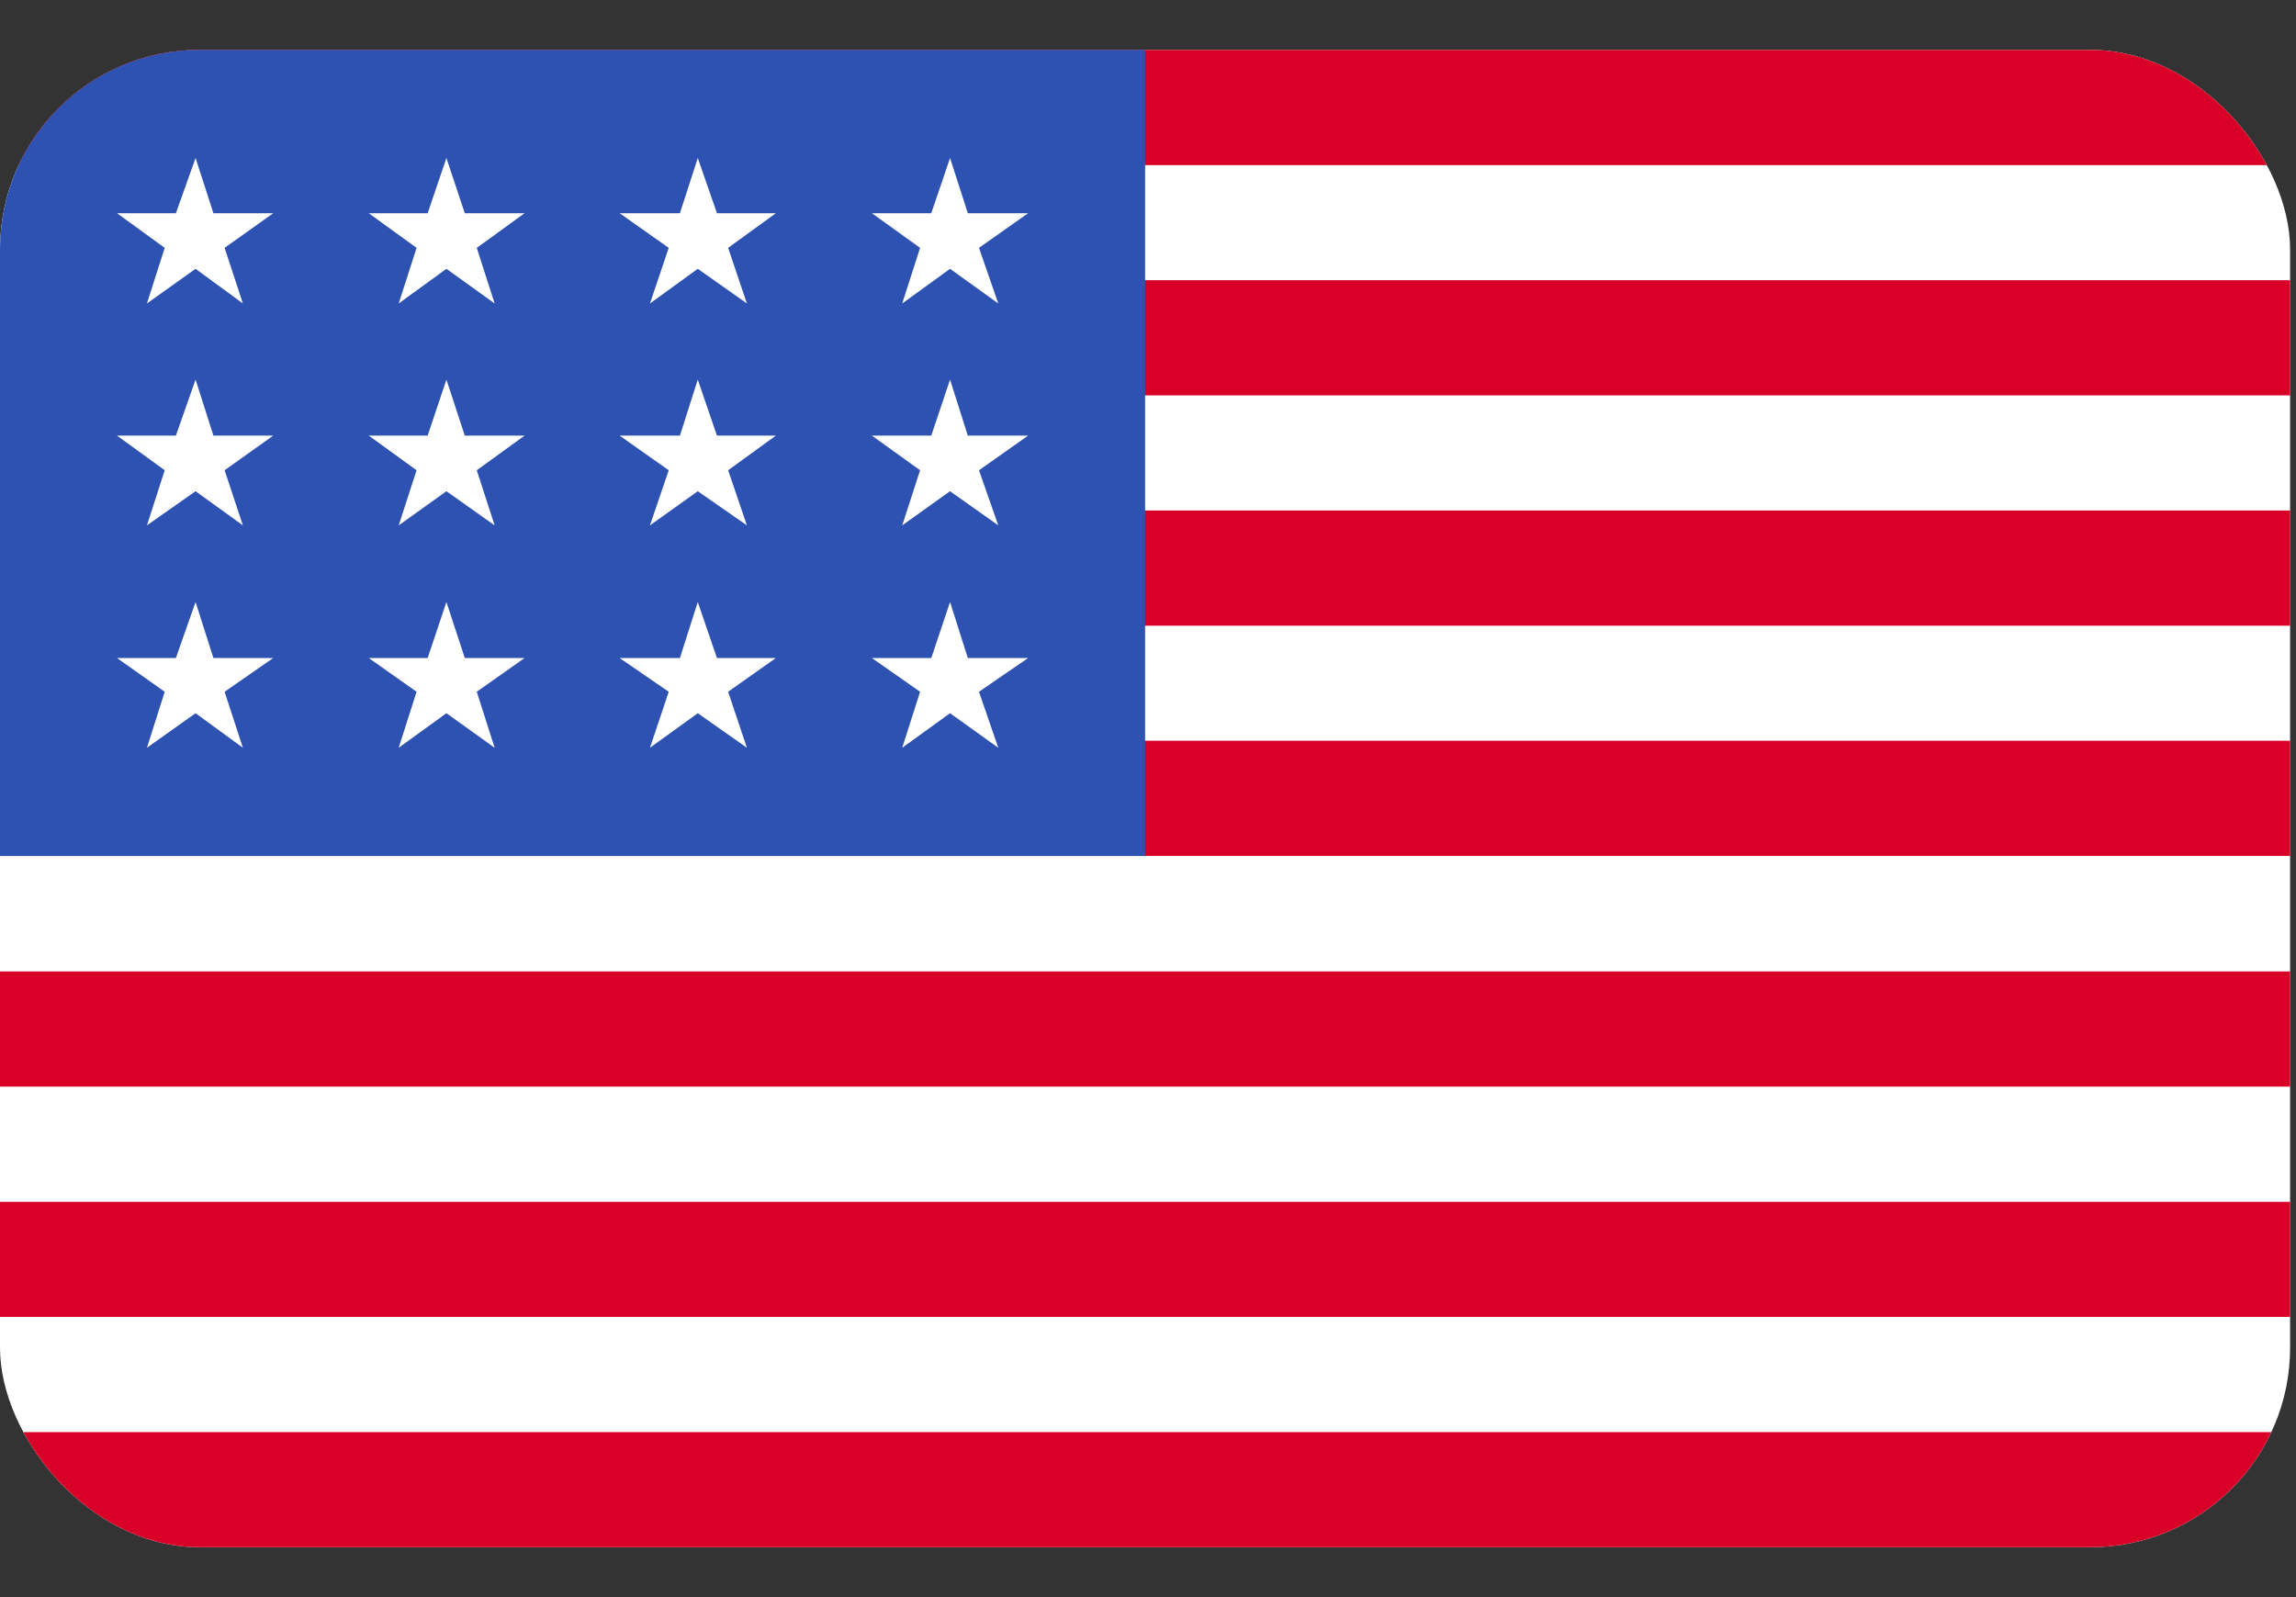 <svg width="23" height="16" viewBox="0 0 23 16" fill="none" xmlns="http://www.w3.org/2000/svg">
    <rect x="0" y="0" width="23" height="16" fill="#333333" stroke="none"/>
    <g clip-path="url(#clip0_99_11536)">
        <path d="M0 0.5H22.941V15.5H0V0.5Z" fill="white"/>
        <path d="M0 0.5H22.941V1.654H0V0.5ZM0 2.807H22.941V3.961H0V2.807ZM0 5.114H22.941V6.268H0V5.114ZM0 7.421H22.941V8.575H0V7.421ZM0 9.732H22.941V10.886H0V9.732ZM0 12.04H22.941V13.193H0V12.04ZM0 14.347H22.941V15.5H0V14.347Z" fill="#D80027"/>
        <path d="M0 0.5H11.471V8.575H0V0.5Z" fill="#2E52B2"/>
        <path d="M2.138 6.592L1.959 6.031L1.762 6.592H1.172L1.65 6.93L1.472 7.491L1.959 7.145L2.433 7.491L2.25 6.93L2.737 6.592H2.138ZM4.656 6.592L4.472 6.031L4.284 6.592H3.694L4.173 6.93L3.994 7.491L4.472 7.145L4.955 7.491L4.776 6.93L5.255 6.592H4.656ZM7.182 6.592L6.99 6.031L6.811 6.592H6.207L6.699 6.93L6.511 7.491L6.99 7.145L7.482 7.491L7.294 6.93L7.772 6.592H7.182ZM9.695 6.592L9.517 6.031L9.329 6.592H8.734L9.217 6.93L9.038 7.491L9.517 7.145L10 7.491L9.807 6.93L10.299 6.592H9.695ZM4.472 3.803L4.284 4.364H3.694L4.173 4.711L3.994 5.263L4.472 4.921L4.955 5.263L4.776 4.711L5.255 4.364H4.656L4.472 3.803ZM1.959 3.803L1.762 4.364H1.172L1.65 4.711L1.472 5.263L1.959 4.921L2.433 5.263L2.25 4.711L2.737 4.364H2.138L1.959 3.803ZM6.99 3.803L6.811 4.364H6.207L6.699 4.711L6.511 5.263L6.99 4.921L7.482 5.263L7.294 4.711L7.772 4.364H7.182L6.99 3.803ZM9.517 3.803L9.329 4.364H8.734L9.217 4.711L9.038 5.263L9.517 4.921L10 5.263L9.807 4.711L10.299 4.364H9.695L9.517 3.803ZM1.959 1.583L1.762 2.136H1.172L1.65 2.483L1.472 3.04L1.959 2.693L2.433 3.04L2.25 2.483L2.737 2.136H2.138L1.959 1.583ZM4.472 1.583L4.284 2.136H3.694L4.173 2.483L3.994 3.04L4.472 2.693L4.955 3.04L4.776 2.483L5.255 2.136H4.656L4.472 1.583ZM6.99 1.583L6.811 2.136H6.207L6.699 2.483L6.511 3.04L6.99 2.693L7.482 3.04L7.294 2.483L7.772 2.136H7.182L6.99 1.583ZM9.517 1.583L9.329 2.136H8.734L9.217 2.483L9.038 3.04L9.517 2.693L10 3.04L9.807 2.483L10.299 2.136H9.695L9.517 1.583Z" fill="white"/>
    </g>
    <defs>
        <clipPath id="clip0_99_11536">
            <rect y="0.5" width="22.941" height="15" rx="2" fill="white"/>
        </clipPath>
    </defs>
</svg>
